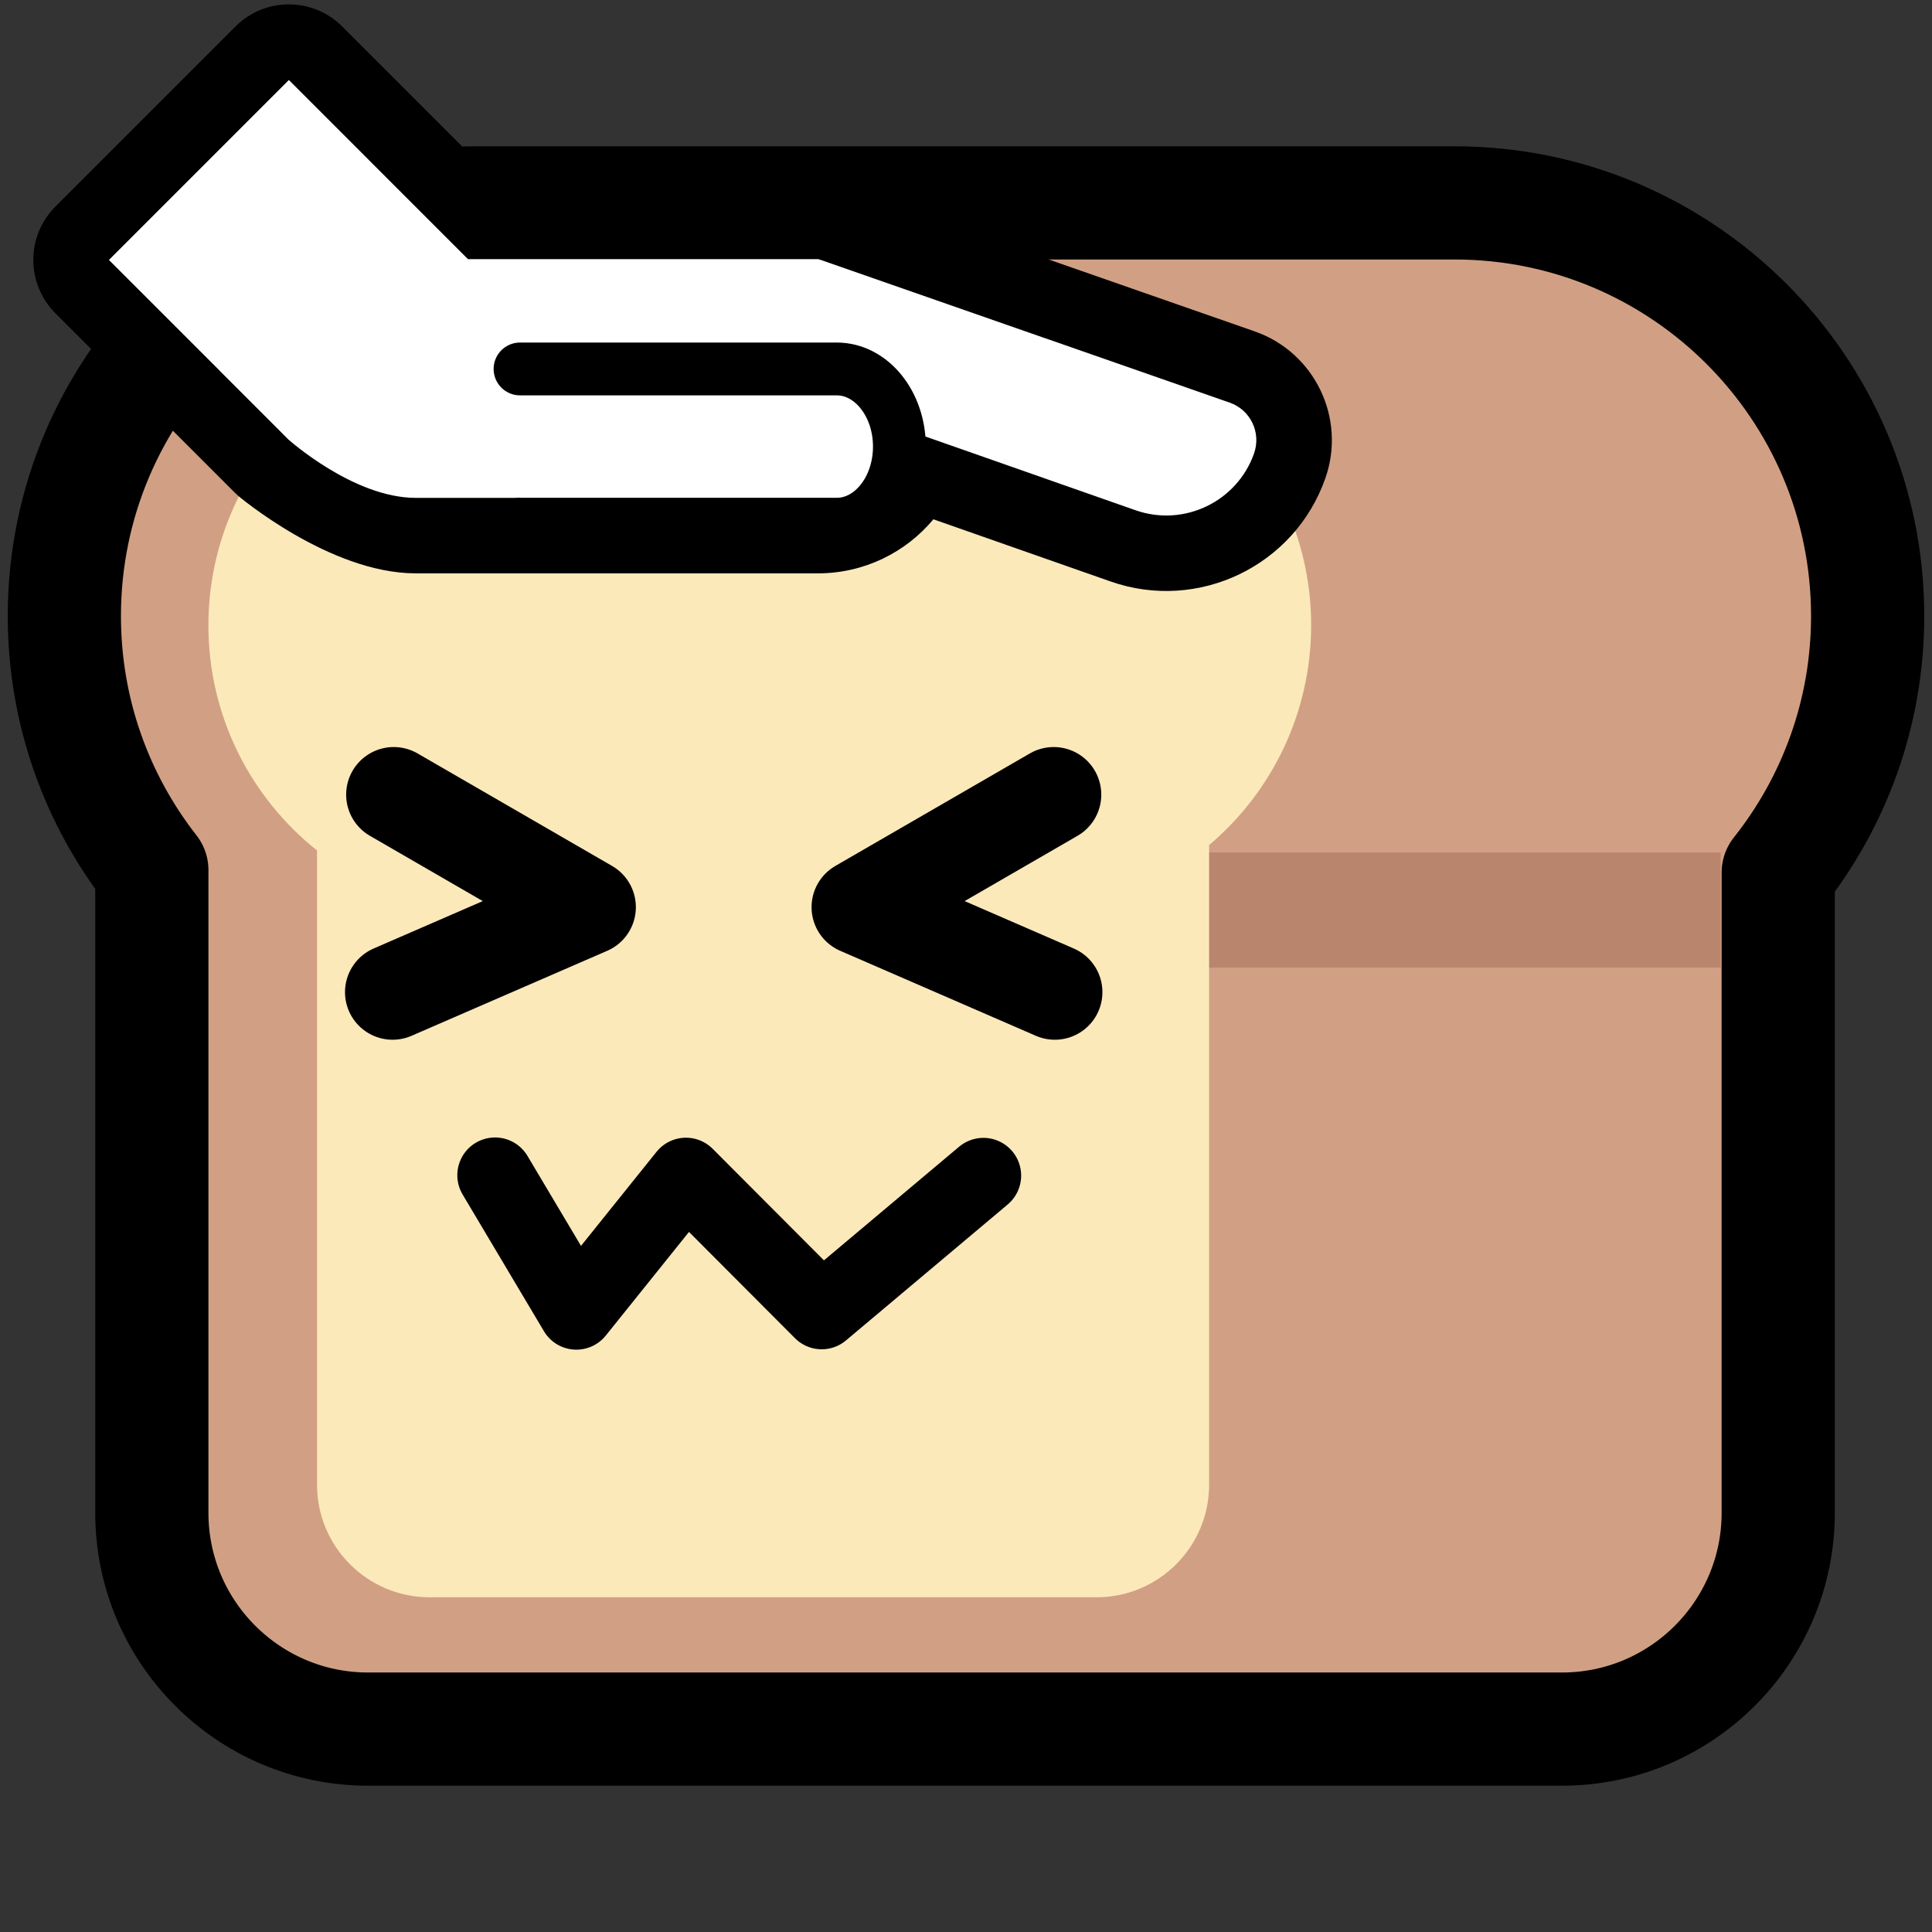 <?xml version="1.0" encoding="UTF-8" standalone="no"?>
<!DOCTYPE svg PUBLIC "-//W3C//DTD SVG 1.1//EN" "http://www.w3.org/Graphics/SVG/1.1/DTD/svg11.dtd">
<svg width="100%" height="100%" viewBox="0 0 256 256" version="1.1" xmlns="http://www.w3.org/2000/svg" xmlns:xlink="http://www.w3.org/1999/xlink" xml:space="preserve" xmlns:serif="http://www.serif.com/" style="fill-rule:evenodd;clip-rule:evenodd;stroke-linecap:round;stroke-linejoin:round;stroke-miterlimit:1.5;">
    <rect x="0" y="0" width="256" height="256" fill="#333333" stroke="none"/>
    <rect id="neobread_pat" x="0" y="0" width="256" height="256" style="fill:none;"/>
    <path id="Crust" d="M192.734,26.885C222.946,26.885 247.473,51.413 247.473,81.624C247.473,94.467 243.041,106.282 235.623,115.623L235.623,200.464C235.623,216.277 222.785,229.115 206.972,229.115L48.771,229.115C32.958,229.115 20.12,216.277 20.12,200.464L20.12,115.297C12.857,106.008 8.527,94.318 8.527,81.624C8.527,51.413 33.054,26.885 63.266,26.885L192.734,26.885Z" style="fill:rgb(209,160,132);stroke:black;stroke-width:15px;"/>
    <rect id="Shadow" x="122.332" y="112.959" width="105.66" height="15.248" style="fill:rgb(186,133,109);"/>
    <path id="Slice" d="M42.009,112.691C33.24,105.704 27.616,94.934 27.616,82.861C27.616,61.82 44.698,44.738 65.738,44.738L135.611,44.738C156.652,44.738 173.734,61.82 173.734,82.861C173.734,94.528 168.481,104.979 160.213,111.974L160.213,196.732C160.213,204.964 153.53,211.647 145.299,211.647L56.924,211.647C48.692,211.647 42.009,204.964 42.009,196.732L42.009,112.691Z" style="fill:rgb(252,233,186);"/>
    <g id="Face">
        <path id="Mouth" d="M65.596,155.72L76.372,173.837L90.892,155.752L108.879,173.787L130.306,155.773" style="fill:none;stroke:black;stroke-width:10px;"/>
        <g id="Eyes">
            <path id="Right-eye" serif:id="Right eye" d="M139.619,105.292L113.841,120.202L139.771,131.466" style="fill:none;stroke:black;stroke-width:12.61px;"/>
            <path id="Left-eye" serif:id="Left eye" d="M52.172,105.292L77.95,120.202L52.02,131.466" style="fill:none;stroke:black;stroke-width:12.61px;"/>
        </g>
    </g>
    <g id="Hand">
        <path id="Main" d="M108.386,65.971L55.072,65.971C46.825,65.971 38.193,58.218 38.193,58.218L14.414,34.44L38.273,10.581L62.014,34.322L108.431,34.322L162.959,53.352C165.699,54.314 167.142,57.319 166.181,60.058C163.927,66.48 156.884,69.864 150.462,67.611L118.313,56.329C118.16,61.676 113.77,65.971 108.386,65.971Z" style="fill:white;"/>
        <path d="M108.386,75.971L55.072,75.971C43.652,75.971 31.511,65.658 31.511,65.658C31.378,65.539 31.248,65.416 31.122,65.289L7.343,41.511C3.438,37.606 3.438,31.274 7.343,27.369L31.202,3.51C35.108,-0.395 41.439,-0.395 45.344,3.51L66.156,24.322L108.431,24.322C109.553,24.322 110.667,24.511 111.726,24.88L166.254,43.911L166.27,43.917C174.218,46.706 178.406,55.422 175.617,63.37C171.535,74.999 158.78,81.128 147.15,77.046C147.15,77.046 123.682,68.811 123.682,68.81C120.025,73.186 114.528,75.971 108.386,75.971ZM108.386,65.971C113.77,65.971 118.16,61.676 118.313,56.329L150.462,67.611C156.884,69.864 163.927,66.48 166.181,60.058C167.142,57.319 165.699,54.314 162.959,53.352L108.431,34.322L62.014,34.322L38.273,10.581L14.414,34.44L38.193,58.218C38.193,58.218 46.825,65.971 55.072,65.971L108.386,65.971Z"/>
        <path id="Thumb" d="M68.907,69.461L110.876,69.461C115.457,69.461 119.175,64.852 119.175,59.174C119.175,53.497 115.457,48.888 110.876,48.888L68.907,48.888" style="fill:white;stroke:black;stroke-width:7px;"/>
    </g>
</svg>
